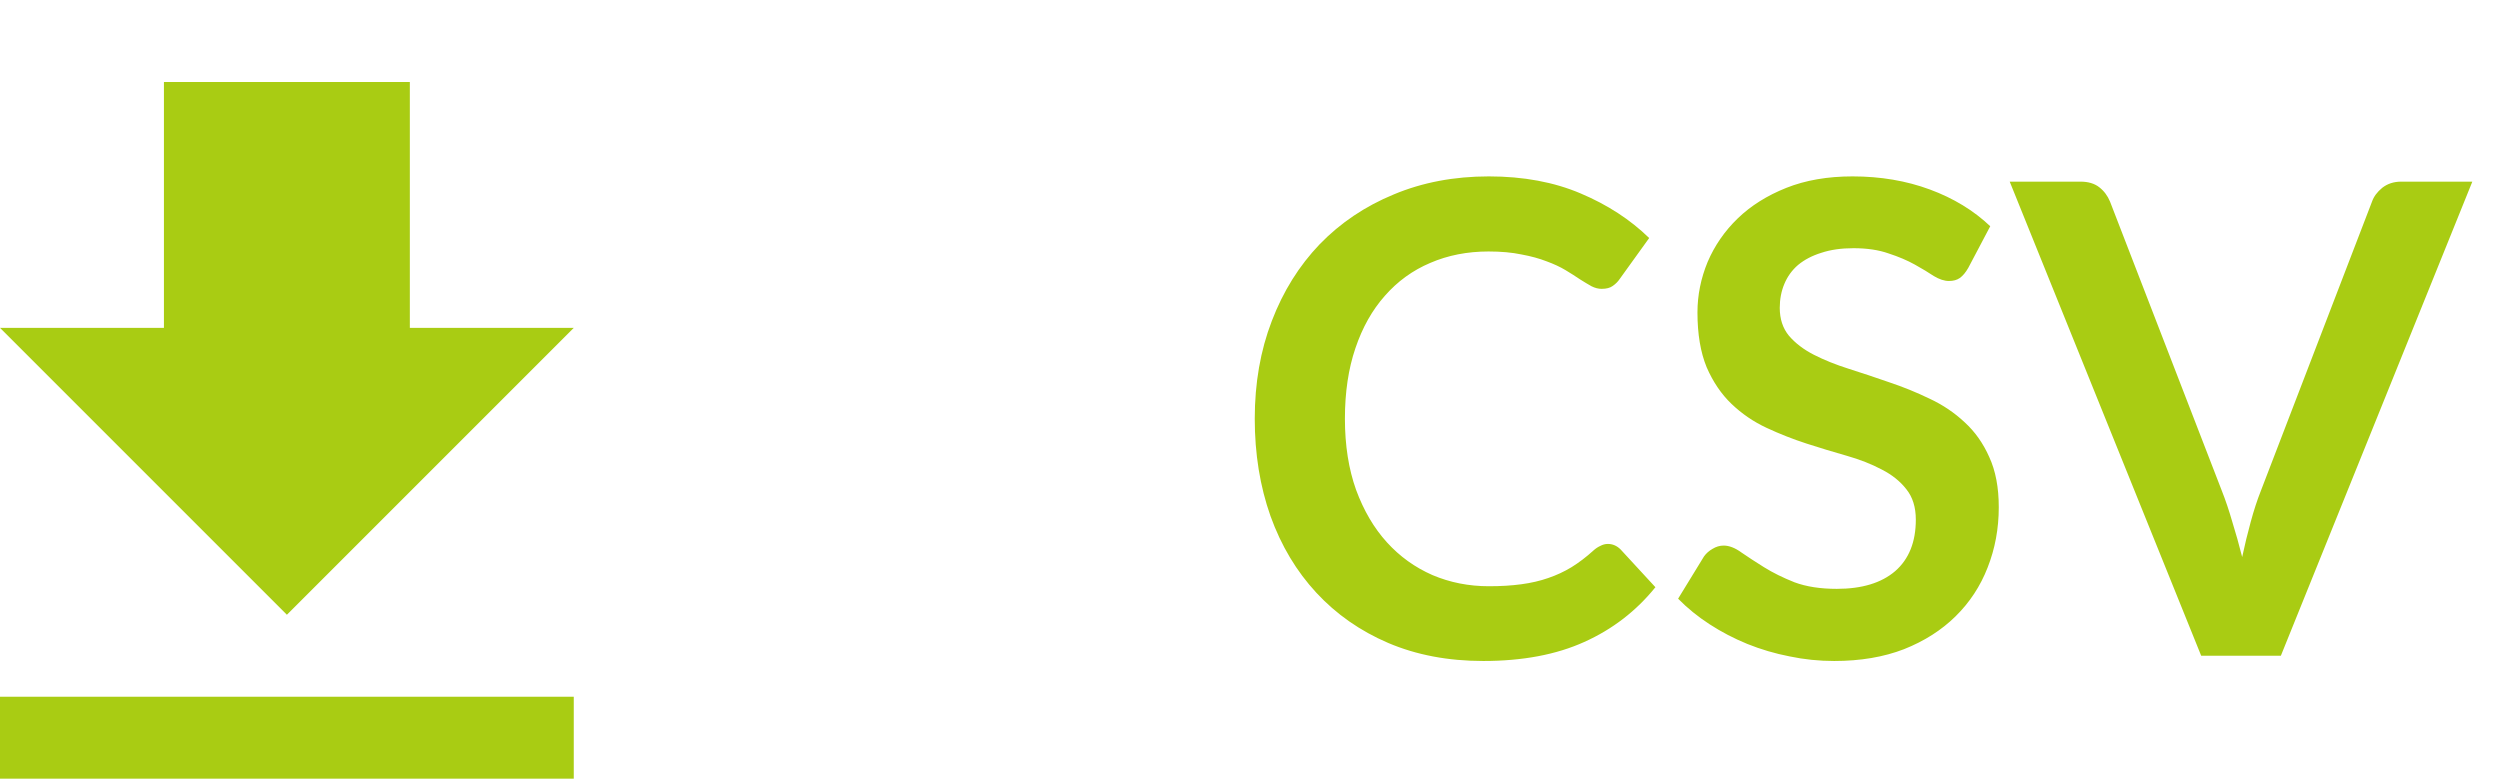 <svg width="61" height="19" viewBox="0 0 61 19" fill="none" xmlns="http://www.w3.org/2000/svg">
    <path fill-rule="evenodd" clip-rule="evenodd" d="M14 8H10V2H4V8H0L7 15L14 8ZM0 17V19H14V17H0Z" fill="#A9CC13"/>
    <path d="M39.232 13.272C39.349 13.272 39.453 13.317 39.544 13.408L40.392 14.328C39.923 14.909 39.344 15.355 38.656 15.664C37.973 15.973 37.152 16.128 36.192 16.128C35.333 16.128 34.56 15.981 33.872 15.688C33.189 15.395 32.605 14.987 32.12 14.464C31.635 13.941 31.261 13.317 31 12.592C30.744 11.867 30.616 11.075 30.616 10.216C30.616 9.347 30.755 8.552 31.032 7.832C31.309 7.107 31.699 6.483 32.2 5.96C32.707 5.437 33.309 5.032 34.008 4.744C34.707 4.451 35.48 4.304 36.328 4.304C37.171 4.304 37.917 4.443 38.568 4.72C39.224 4.997 39.781 5.36 40.24 5.808L39.52 6.808C39.477 6.872 39.421 6.928 39.352 6.976C39.288 7.024 39.197 7.048 39.08 7.048C39 7.048 38.917 7.027 38.832 6.984C38.747 6.936 38.653 6.88 38.552 6.816C38.451 6.747 38.333 6.672 38.2 6.592C38.067 6.512 37.912 6.44 37.736 6.376C37.56 6.307 37.355 6.251 37.12 6.208C36.891 6.16 36.624 6.136 36.32 6.136C35.803 6.136 35.328 6.229 34.896 6.416C34.469 6.597 34.101 6.864 33.792 7.216C33.483 7.563 33.243 7.989 33.072 8.496C32.901 8.997 32.816 9.571 32.816 10.216C32.816 10.867 32.907 11.445 33.088 11.952C33.275 12.459 33.525 12.885 33.84 13.232C34.155 13.579 34.525 13.845 34.952 14.032C35.379 14.213 35.837 14.304 36.328 14.304C36.621 14.304 36.885 14.288 37.12 14.256C37.36 14.224 37.579 14.173 37.776 14.104C37.979 14.035 38.168 13.947 38.344 13.84C38.525 13.728 38.704 13.592 38.88 13.432C38.933 13.384 38.989 13.347 39.048 13.32C39.107 13.288 39.168 13.272 39.232 13.272ZM48.026 6.536C47.962 6.648 47.893 6.731 47.818 6.784C47.749 6.832 47.661 6.856 47.554 6.856C47.442 6.856 47.319 6.816 47.186 6.736C47.058 6.651 46.904 6.557 46.722 6.456C46.541 6.355 46.328 6.264 46.082 6.184C45.842 6.099 45.557 6.056 45.226 6.056C44.928 6.056 44.666 6.093 44.442 6.168C44.218 6.237 44.029 6.336 43.874 6.464C43.725 6.592 43.613 6.747 43.538 6.928C43.464 7.104 43.426 7.299 43.426 7.512C43.426 7.784 43.501 8.011 43.65 8.192C43.805 8.373 44.008 8.528 44.258 8.656C44.509 8.784 44.794 8.899 45.114 9C45.434 9.101 45.762 9.211 46.098 9.328C46.434 9.44 46.762 9.573 47.082 9.728C47.402 9.877 47.688 10.069 47.938 10.304C48.189 10.533 48.389 10.816 48.538 11.152C48.693 11.488 48.77 11.896 48.77 12.376C48.77 12.899 48.679 13.389 48.498 13.848C48.322 14.301 48.061 14.699 47.714 15.04C47.373 15.376 46.954 15.643 46.458 15.84C45.962 16.032 45.394 16.128 44.754 16.128C44.386 16.128 44.023 16.091 43.666 16.016C43.309 15.947 42.965 15.845 42.634 15.712C42.309 15.579 42.002 15.419 41.714 15.232C41.426 15.045 41.17 14.837 40.946 14.608L41.578 13.576C41.632 13.501 41.701 13.44 41.786 13.392C41.871 13.339 41.962 13.312 42.058 13.312C42.191 13.312 42.336 13.368 42.49 13.48C42.645 13.587 42.829 13.707 43.042 13.84C43.255 13.973 43.504 14.096 43.786 14.208C44.074 14.315 44.418 14.368 44.818 14.368C45.431 14.368 45.906 14.224 46.242 13.936C46.578 13.643 46.746 13.224 46.746 12.68C46.746 12.376 46.669 12.128 46.514 11.936C46.365 11.744 46.165 11.584 45.914 11.456C45.663 11.323 45.378 11.211 45.058 11.12C44.738 11.029 44.413 10.931 44.082 10.824C43.752 10.717 43.426 10.589 43.106 10.44C42.786 10.291 42.501 10.096 42.25 9.856C41.999 9.616 41.797 9.317 41.642 8.96C41.493 8.597 41.418 8.152 41.418 7.624C41.418 7.203 41.501 6.792 41.666 6.392C41.837 5.992 42.082 5.637 42.402 5.328C42.722 5.019 43.117 4.771 43.586 4.584C44.056 4.397 44.594 4.304 45.202 4.304C45.885 4.304 46.514 4.411 47.09 4.624C47.666 4.837 48.157 5.136 48.562 5.52L48.026 6.536ZM60.325 4.432L55.653 16H53.709L49.037 4.432H50.765C50.952 4.432 51.104 4.477 51.221 4.568C51.338 4.659 51.426 4.776 51.485 4.92L54.213 11.976C54.304 12.205 54.389 12.459 54.469 12.736C54.554 13.008 54.634 13.293 54.709 13.592C54.773 13.293 54.842 13.008 54.917 12.736C54.992 12.459 55.074 12.205 55.165 11.976L57.877 4.92C57.92 4.797 58.002 4.685 58.125 4.584C58.253 4.483 58.408 4.432 58.589 4.432H60.325Z" fill="#A9CC13"/>
</svg>
